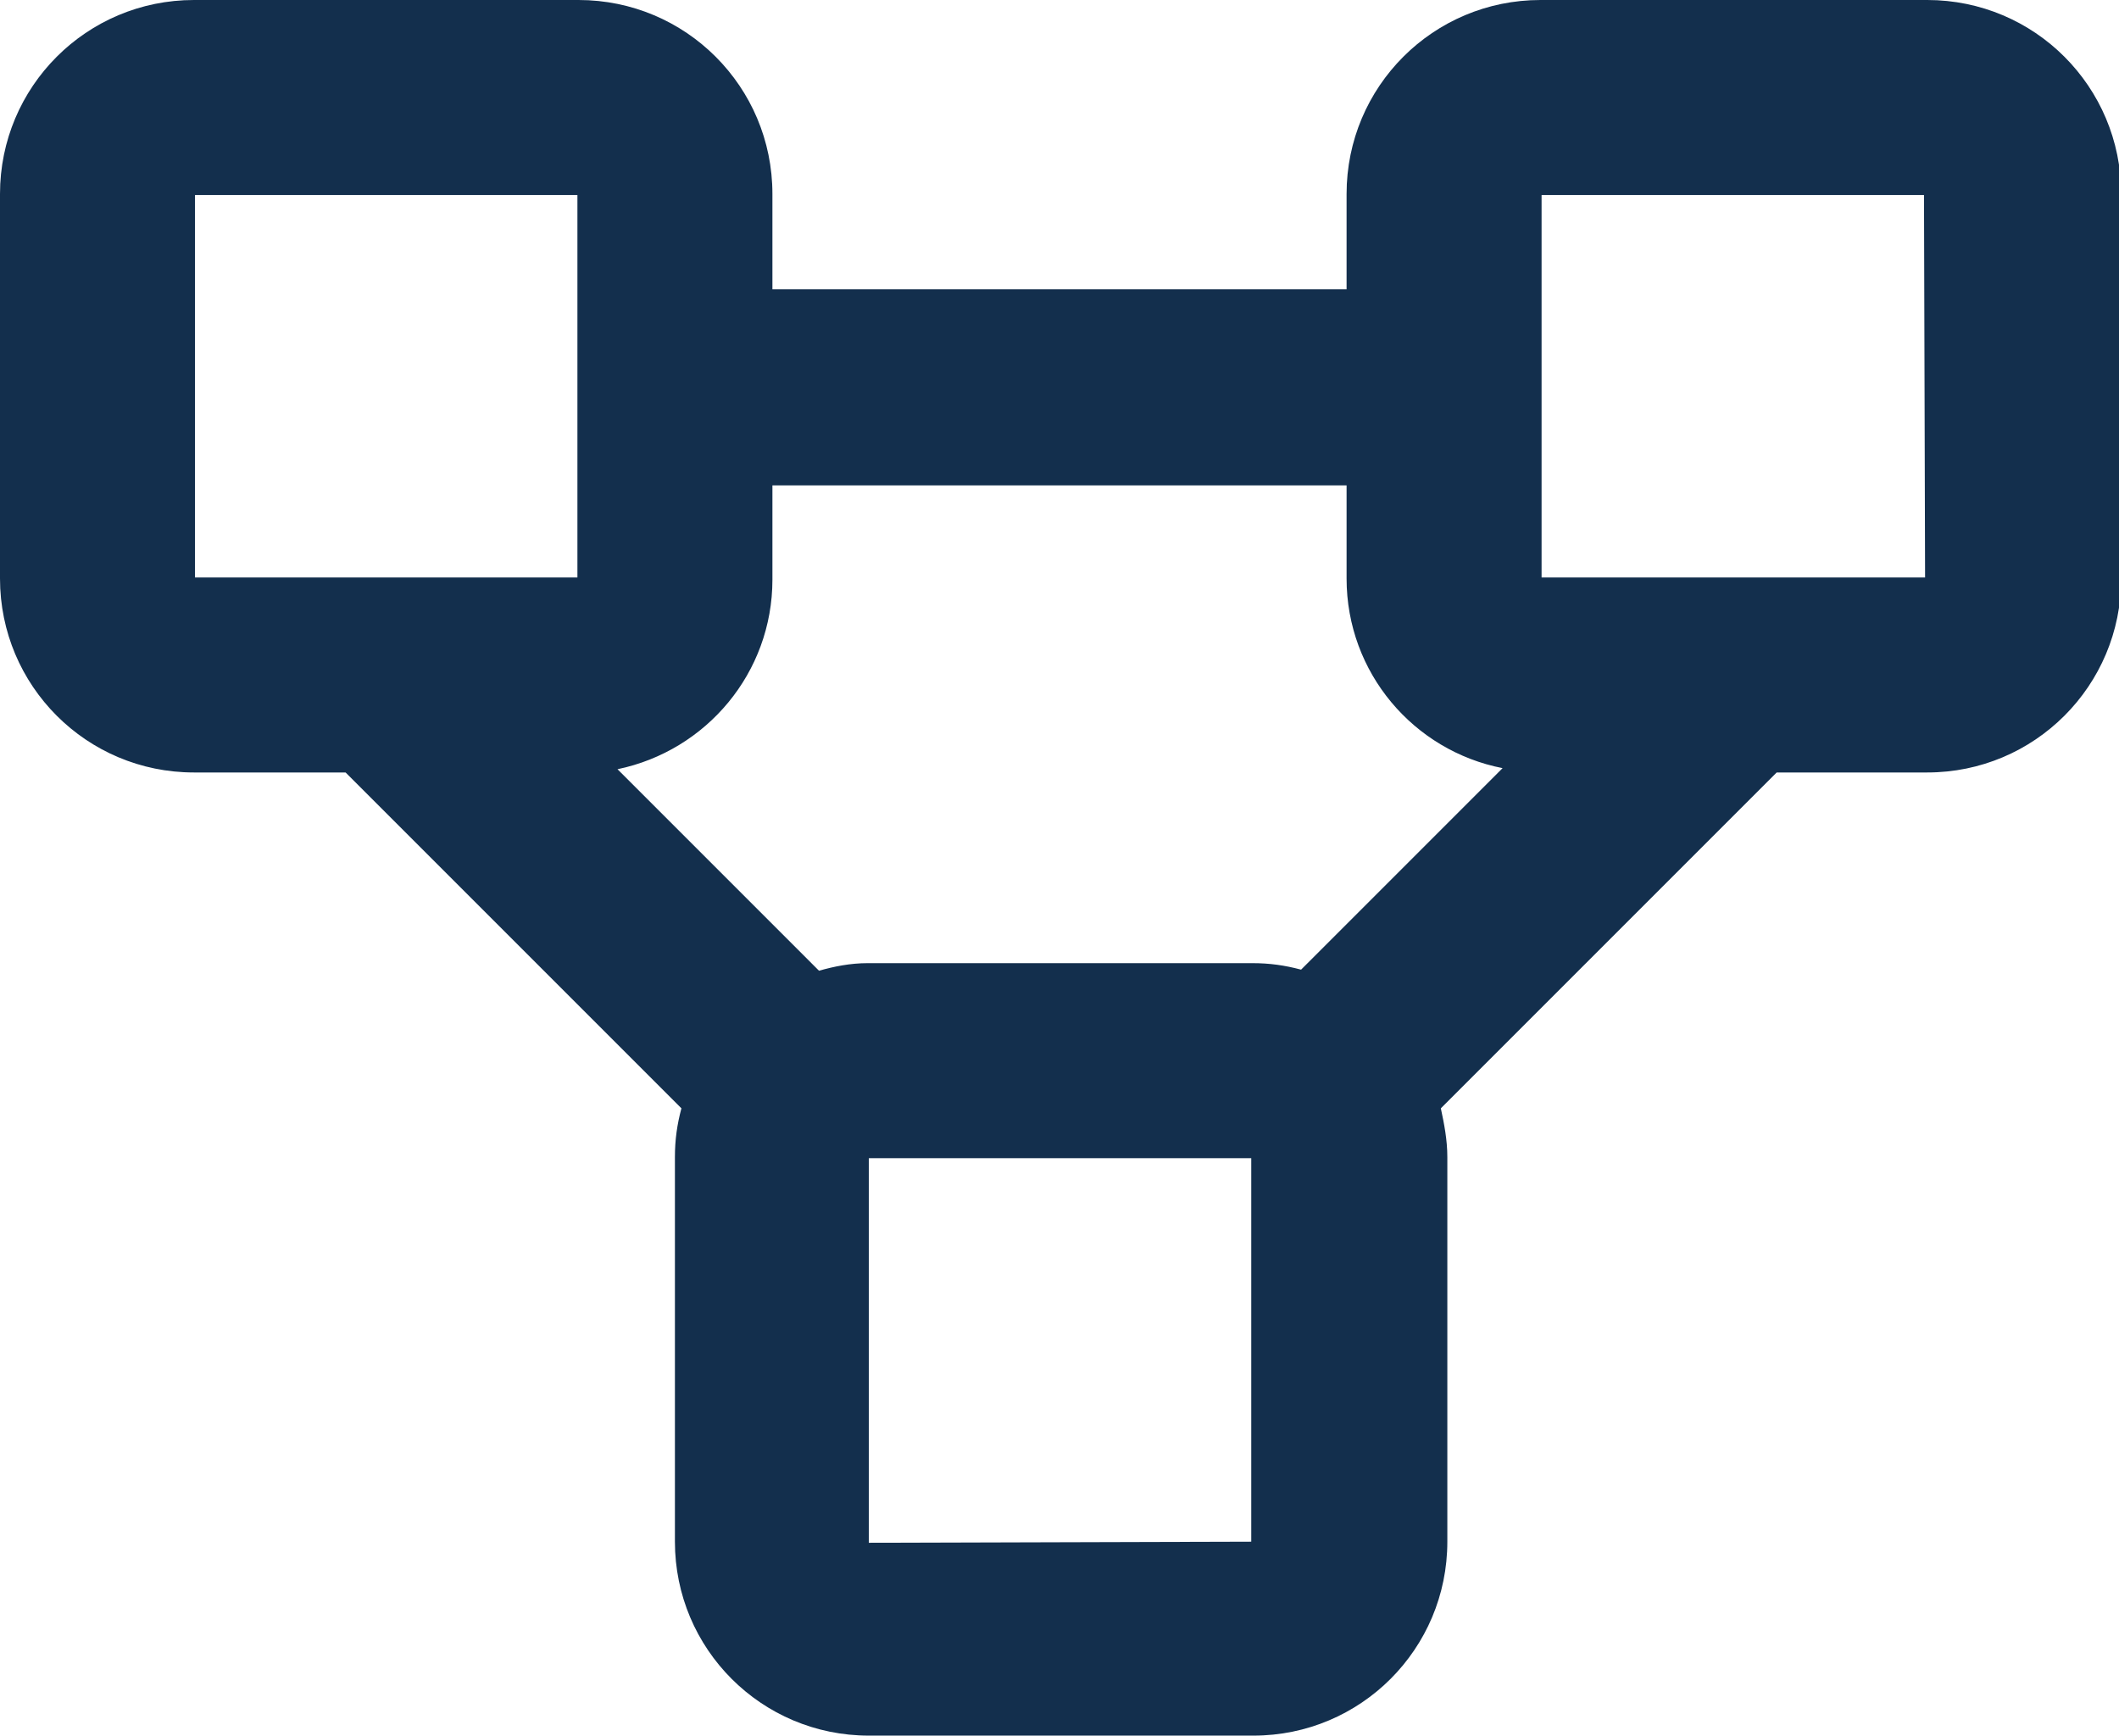 <?xml version="1.0" encoding="UTF-8"?>
<svg id="Vrstva_1" xmlns="http://www.w3.org/2000/svg" xmlns:xmpTPg="http://ns.adobe.com/xap/1.0/t/pg/" xmlns:xmpGImg="http://ns.adobe.com/xap/1.0/g/img/" xmlns:xmpG="http://ns.adobe.com/xap/1.0/g/" xmlns:xmp="http://ns.adobe.com/xap/1.0/" xmlns:x="adobe:ns:meta/" xmlns:stDim="http://ns.adobe.com/xap/1.0/sType/Dimensions#" xmlns:rdf="http://www.w3.org/1999/02/22-rdf-syntax-ns#" xmlns:dc="http://purl.org/dc/elements/1.1/" version="1.1" viewBox="0 0 19.56 16.02">
  <!-- Generator: Adobe Illustrator 29.7.1, SVG Export Plug-In . SVG Version: 2.1.1 Build 8)  -->
  <path d="M17.77,0h-3.55c-.99,0-1.79.8-1.79,1.79v.88h-5.3v-.88c0-.99-.8-1.79-1.79-1.79H1.79C.8,0,0,.8,0,1.79v3.55c0,.99.8,1.79,1.79,1.79h1.4l3.1,3.1c-.04.15-.06.29-.06.45v3.55c0,.99.8,1.79,1.79,1.79h3.55c.99,0,1.79-.8,1.79-1.79v-3.55c0-.16-.03-.31-.06-.45l3.1-3.1h1.39c.99,0,1.79-.8,1.79-1.79V1.79c0-.99-.8-1.79-1.79-1.79ZM12.43,4.47v.87c0,.87.62,1.59,1.44,1.75l-1.86,1.86c-.15-.04-.29-.06-.45-.06h-3.55c-.16,0-.31.03-.45.07l-1.86-1.86c.82-.17,1.43-.89,1.43-1.75v-.87h5.3ZM1.8,1.8h3.53s0,1.75,0,1.75c0,0,0,.02,0,.02s0,.02,0,.02v1.74s-1.75,0-1.75,0c-.02,0-.03,0-.05,0h-1.73s0-3.54,0-3.54ZM8.01,10.69v-.02s0,0,0,0v.02h0ZM8.02,14.23v-3.54h3.53s0-.01,0,0v3.54s-3.53.01-3.53.01ZM14.23,5.34v-1.72s0-.03,0-.05,0-.03,0-.05v-1.72h3.53s.01,3.53.01,3.53h-3.54Z" fill="#132f4d"/>
</svg>